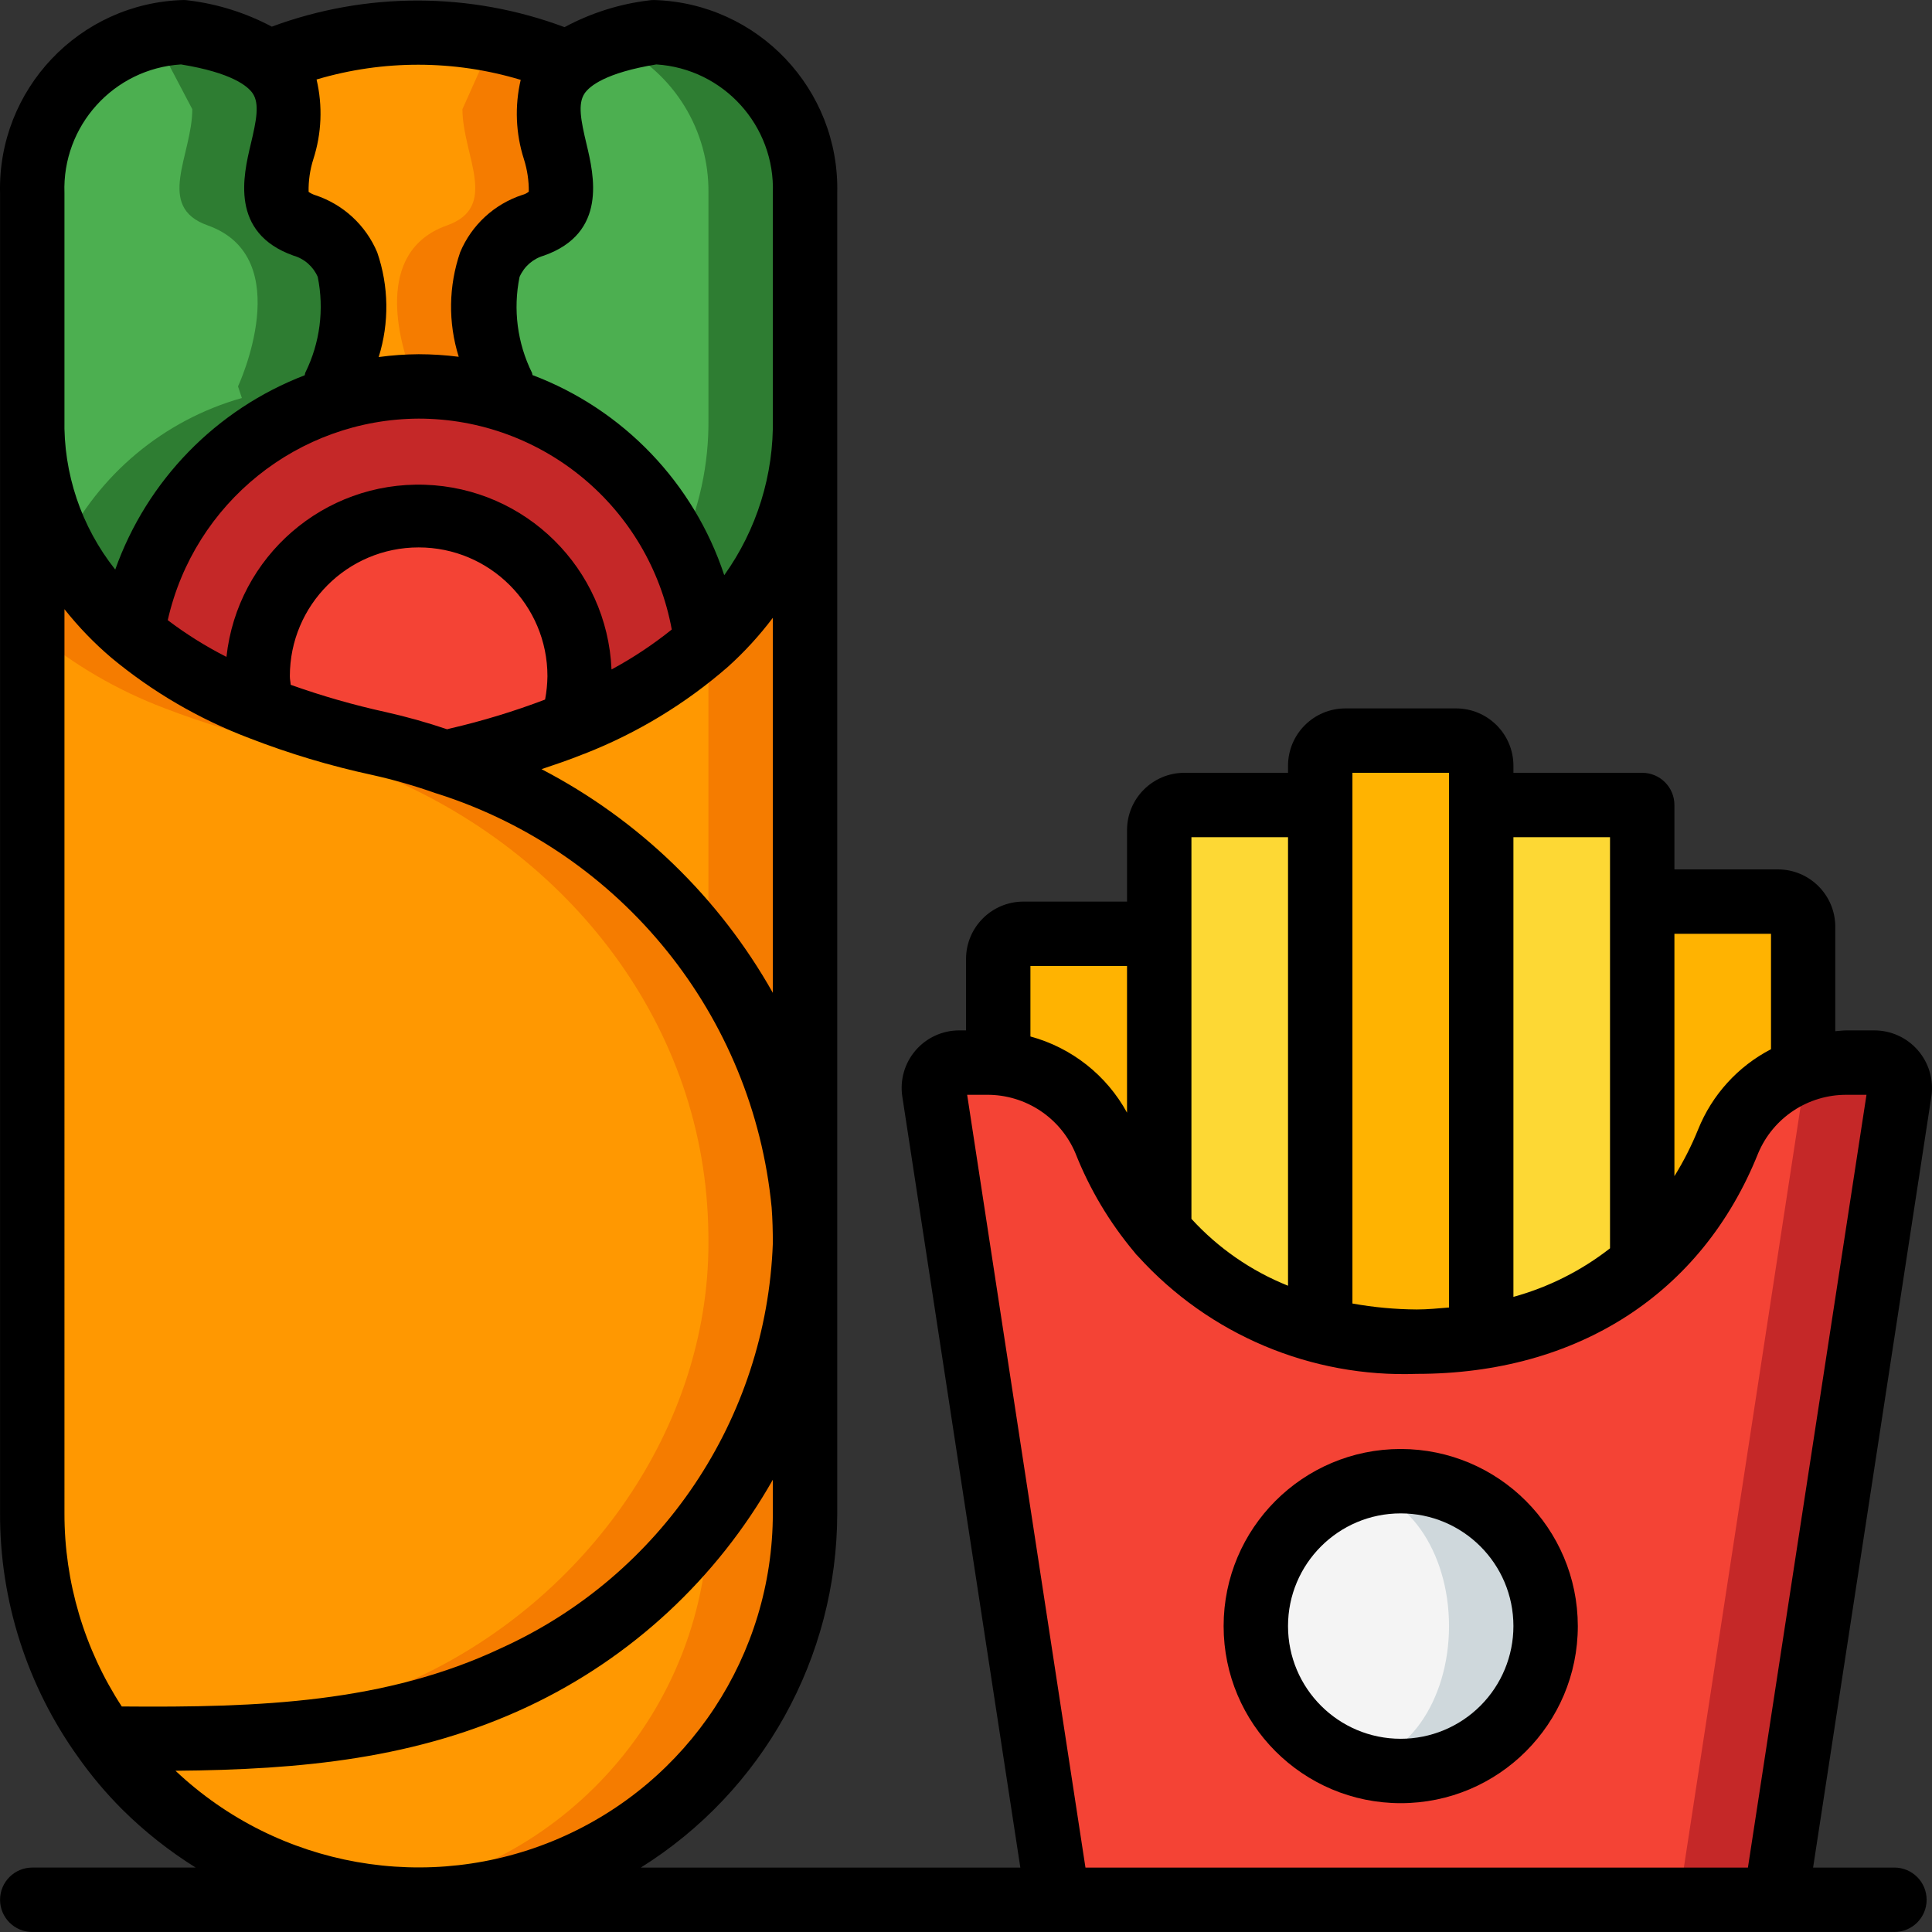 <?xml version="1.0" encoding="iso-8859-1"?>
<!-- Generator: Adobe Illustrator 19.0.0, SVG Export Plug-In . SVG Version: 6.00 Build 0)  -->
<svg version="1.1" id="Capa_1" xmlns="http://www.w3.org/2000/svg" xmlns:xlink="http://www.w3.org/1999/xlink" x="0px" y="0px"
	 viewBox="0 0 512.013 512.013" style="enable-background:new 0 0 512.013 512.013;" xml:space="preserve">
<rect x="0" y="0" width="512.013" height="512.013" fill="#333333" stroke="none"/>
<g transform="translate(-1)">
	<g transform="translate(1 1)">
		<path style="fill:#C52828;" d="M503.397,288.286l-32.853,214.187H280.335l-32.768-214.101c-0.545-3.38,1.556-6.625,4.864-7.509
			c0.581-0.174,1.185-0.261,1.792-0.256h7.339c1.024,0,1.963,0.085,2.987,0.171l188.416,1.621l22.955,0.171h1.963
			c3.702-1.3,7.597-1.963,11.52-1.963h7.253c1.967-0.031,3.848,0.803,5.146,2.282C503.099,284.366,503.682,286.34,503.397,288.286z"
			/>
		<path style="fill:#F44335;" d="M477.797,288.286l-32.853,214.187H280.335l-32.768-214.101c-0.545-3.38,1.556-6.625,4.864-7.509
			l199.851,1.707c0.216-0.097,0.447-0.154,0.683-0.171c3.486-1.202,7.15-1.808,10.837-1.792h7.253
			c1.812,0.013,3.551,0.715,4.864,1.963C477.431,284.06,478.13,286.189,477.797,288.286z"/>
		<path style="fill:#F57C00;" d="M213.349,50.206v349.867c0,56.554-45.846,102.4-102.4,102.4c-4.281,0.019-8.559-0.266-12.8-0.853
			c-22.582-2.741-43.588-12.988-59.648-29.099c-3.973-3.948-7.599-8.23-10.837-12.8c-12.466-17.388-19.152-38.253-19.115-59.648
			V50.206c0-22.187,15.872-32.853,36.181-34.048h0.256c1.195-0.085,2.389-0.085,3.584-0.085l20.907-1.621l0.939,1.792l3.157-1.707
			c11.903-4.68,24.586-7.054,37.376-6.997c13.704-0.022,27.267,2.766,39.851,8.192l22.528,0.341
			C195.429,16.073,213.349,26.654,213.349,50.206z"/>
		<path style="fill:#FF9801;" d="M187.749,50.206v349.867c0.02,51.603-38.396,95.142-89.6,101.547
			c-22.582-2.741-43.588-12.988-59.648-29.099c-3.973-3.948-7.599-8.23-10.837-12.8c-12.466-17.388-19.152-38.253-19.115-59.648
			V50.206c0-22.187,15.872-32.853,36.181-34.048l0.085,0.085l0.171-0.085l2.987-1.621C59.886,9.893,72.562,7.52,85.349,7.54
			c4.25-0.002,8.496,0.255,12.715,0.768c9.348,1.192,18.483,3.691,27.136,7.424l22.528,0.341
			C169.829,16.073,187.749,26.654,187.749,50.206z"/>
		<path style="fill:#F57C00;" d="M213.349,328.478c0,48.896-32.171,93.952-76.8,114.944c-34.389,16.213-71.68,16.725-108.885,16.299
			c-12.466-17.388-19.152-38.253-19.115-59.648V109.94c-0.363,22.041,9.422,43.026,26.539,56.917
			c10.184,8.426,21.688,15.115,34.048,19.797c10.178,3.943,20.649,7.081,31.317,9.387c6.043,1.344,11.999,3.054,17.835,5.12h0.085
			c52.395,18.176,90.88,63.317,94.635,117.163C213.263,321.737,213.349,325.065,213.349,328.478z"/>
		<path style="fill:#FF9801;" d="M187.749,328.478c0,48.896-32.171,93.952-76.8,114.944c-26.277,11.324-54.678,16.882-83.285,16.299
			c-12.466-17.388-19.152-38.253-19.115-59.648l0-234.069c0.293,0.305,0.607,0.59,0.939,0.853
			c10.184,8.426,21.688,15.115,34.048,19.797c10.178,3.943,20.649,7.081,31.317,9.387c6.043,1.344,11.999,3.054,17.835,5.12h0.085
			c52.395,18.176,90.88,63.317,94.635,117.163C187.663,321.737,187.749,325.065,187.749,328.478z"/>
		<path style="fill:#F44335;" d="M153.615,178.206c-0.014,4.278-0.646,8.532-1.877,12.629c-9.828,3.962-19.959,7.129-30.293,9.472
			c-1.024,0.256-2.048,0.512-3.072,0.853h-0.085c-5.836-2.066-11.792-3.776-17.835-5.12c-10.668-2.305-21.14-5.444-31.317-9.387
			c-0.588-2.777-0.874-5.609-0.853-8.448c0-23.564,19.103-42.667,42.667-42.667S153.615,154.642,153.615,178.206z"/>
		<path style="fill:#2E7D32;" d="M88.677,101.406l1.024,3.072c-28.874,8.265-50.237,32.666-54.613,62.379
			c-7.544-6.347-13.8-14.081-18.432-22.784c-5.493-10.529-8.279-22.259-8.107-34.133V50.206
			c-0.25-16.755,9.283-32.121,24.405-39.339C37.87,8.681,43.189,7.547,48.57,7.54l20.907,6.912l0.939,1.792l6.144,11.691
			c0,12.203-9.899,25.856,4.096,30.805C104.634,67.273,88.677,101.406,88.677,101.406z"/>
		<path style="fill:#F57C00;" d="M145.338,27.934c0,12.203,9.899,25.856-4.096,30.805c-19.712,6.997-12.459,31.317-9.216,39.765
			l-1.365,5.461c-6.428-1.722-13.057-2.582-19.712-2.56c-0.826-0.016-1.652,0.013-2.475,0.085c-3.027,0.083-6.047,0.339-9.045,0.768
			c-3.289,0.517-6.54,1.259-9.728,2.219l-1.024-3.072c0,0,15.957-34.133-8.021-42.667c-13.995-4.949-4.096-18.603-4.096-30.805
			l-6.144-11.691l3.157-1.707c11.902-4.682,24.586-7.056,37.376-6.997c13.704-0.022,27.267,2.766,39.851,8.192L145.338,27.934z"/>
		<path style="fill:#FF9801;" d="M122.554,27.934c0,12.203,9.899,25.856-4.096,30.805c-19.712,6.997-12.459,31.317-9.216,39.765
			l-0.768,2.987l-0.597,2.475c-2.767-0.79-5.592-1.36-8.448-1.707c-3.553-0.587-7.15-0.873-10.752-0.853
			c0,0,15.957-34.133-8.021-42.667c-13.995-4.949-4.096-18.603-4.096-30.805l-6.144-11.691l3.157-1.707
			c8.327-3.269,17.05-5.421,25.941-6.4c9.822,1.116,19.426,3.675,28.501,7.595L122.554,27.934z"/>
		<path style="fill:#2E7D32;" d="M213.349,50.206v59.733c0.504,22.684-9.056,44.428-26.112,59.392
			c-0.976-8.475-3.37-16.725-7.083-24.405c-9.465-19.706-26.875-34.447-47.872-40.533c-0.526-0.192-1.069-0.335-1.621-0.427
			l1.365-5.461c-3.243-8.448-10.496-32.768,9.216-39.765c13.995-4.949,4.096-18.603,4.096-30.805l5.461-12.203l12.885-4.693
			l9.643-3.499C196.149,8.296,214.053,27.383,213.349,50.206z"/>
		<g>
			<path style="fill:#4CAF50;" d="M63.077,101.406l1.024,3.072c-20.717,5.869-37.964,20.263-47.445,39.595
				c-5.493-10.529-8.279-22.259-8.107-34.133V50.206c-0.25-16.755,9.283-32.121,24.405-39.339l10.923,3.584l0.939,1.792
				l6.144,11.691c0,12.203-9.899,25.856,4.096,30.805C79.034,67.273,63.077,101.406,63.077,101.406z"/>
			<path style="fill:#4CAF50;" d="M187.749,50.206v59.733c0.152,12.087-2.445,24.051-7.595,34.987
				c-9.465-19.706-26.875-34.447-47.872-40.533c-0.526-0.192-1.069-0.335-1.621-0.427l1.365-5.461
				c-3.243-8.448-10.496-32.768,9.216-39.765c13.995-4.949,4.096-18.603,4.096-30.805l5.461-12.203l12.885-4.693
				C178.613,18.333,187.988,33.592,187.749,50.206z"/>
		</g>
		<path style="fill:#C52828;" d="M151.738,190.836c1.231-4.097,1.864-8.351,1.877-12.629c0-23.564-19.103-42.667-42.667-42.667
			s-42.667,19.103-42.667,42.667c-0.021,2.839,0.266,5.671,0.853,8.448c-12.361-4.682-23.864-11.371-34.048-19.797
			c4.377-29.713,25.74-54.113,54.613-62.379c6.892-2.07,14.052-3.105,21.248-3.072c6.655-0.022,13.284,0.838,19.712,2.56
			c0.553,0.091,1.095,0.234,1.621,0.427c29.711,8.625,51.363,34.211,54.955,64.939C176.718,178.474,164.712,185.747,151.738,190.836
			z"/>
		<g>
			<path style="fill:#FFB301;" d="M392.634,353.225c-14.399,2.318-29.12,1.679-43.264-1.877l0.512-2.475V201.929
				c0.005-3.674,2.982-6.651,6.656-6.656h29.355c3.674,0.005,6.651,2.982,6.656,6.656v150.699L392.634,353.225z"/>
			<path style="fill:#FFB301;" d="M307.215,246.473v78.933c-6.019-7.135-10.833-15.206-14.251-23.893
				c-4.797-11.723-15.789-19.743-28.416-20.736v-27.648c0.005-3.674,2.982-6.651,6.656-6.656H307.215z"/>
		</g>
		<g>
			<path style="fill:#FDD834;" d="M349.882,212.34v136.533l-0.512,2.475h-0.085c-16.444-3.908-31.194-13.003-42.069-25.941V218.996
				c0.005-3.674,2.982-6.651,6.656-6.656H349.882z"/>
			<path style="fill:#FDD834;" d="M436.069,333.172c-12.173,10.839-27.29,17.818-43.435,20.053l-0.085-0.597V212.34h34.133
				c4.713,0,8.533,3.821,8.533,8.533v111.275L436.069,333.172z"/>
		</g>
		<path style="fill:#FFB301;" d="M477.882,244.596v37.973c-9.046,3.158-16.291,10.062-19.883,18.944
			c-4.717,12.11-12.198,22.951-21.845,31.659h-0.085l-0.853-1.024V237.94h36.011C474.9,237.944,477.877,240.922,477.882,244.596z"/>
		<path style="fill:#CFD8DC;" d="M409.615,429.94c0.014,10.188-4.028,19.964-11.232,27.168
			c-7.204,7.204-16.979,11.246-27.168,11.232c-4.363,0.013-8.696-0.737-12.8-2.219c-15.31-5.443-25.536-19.933-25.536-36.181
			s10.227-30.738,25.536-36.181c4.104-1.481,8.437-2.232,12.8-2.219c10.188-0.014,19.964,4.028,27.168,11.232
			S409.629,419.751,409.615,429.94z"/>
		<ellipse style="fill:#F4F4F4;" cx="358.415" cy="429.94" rx="25.6" ry="36.181"/>
	</g>
	<g>
		<path d="M372.215,384.006c-25.921,0-46.933,21.013-46.933,46.933c0,25.921,21.013,46.933,46.933,46.933
			s46.933-21.013,46.933-46.933C419.12,405.031,398.124,384.035,372.215,384.006z M372.215,460.806
			c-16.495,0-29.867-13.372-29.867-29.867c0-16.495,13.372-29.867,29.867-29.867c16.495,0,29.867,13.372,29.867,29.867
			c0,7.921-3.147,15.518-8.748,21.119C387.733,457.66,380.136,460.806,372.215,460.806z"/>
		<path d="M1.015,503.473c0,4.713,3.821,8.533,8.533,8.533h493.508c4.713,0,8.533-3.821,8.533-8.533s-3.82-8.533-8.533-8.533
			h-21.555l31.36-204.442c0.622-4.396-0.698-8.846-3.617-12.191c-2.919-3.345-7.149-5.256-11.589-5.234h-7.313
			c-1.007,0-1.971,0.154-2.961,0.213v-27.691c-0.009-8.372-6.784-15.161-15.155-15.189h-27.477V213.34
			c0-4.713-3.82-8.533-8.533-8.533h-34.133v-1.877c-0.009-8.385-6.804-15.18-15.189-15.189h-29.355
			c-8.385,0.009-15.18,6.804-15.189,15.189v1.877h-27.477c-8.385,0.009-15.18,6.804-15.189,15.189v18.944h-27.477
			c-8.385,0.009-15.18,6.804-15.189,15.189v18.944h-1.818c-4.447-0.002-8.673,1.939-11.569,5.313
			c-2.897,3.374-4.175,7.845-3.501,12.24l31.275,204.314H170.829c32.355-20.24,52.021-55.703,52.053-93.867V51.206
			c0.674-27.534-21.048-50.428-48.58-51.2c-0.443,0-0.885,0.034-1.323,0.102c-7.833,0.943-15.42,3.349-22.366,7.091
			c-25.004-9.358-52.54-9.407-77.577-0.137c-6.882-3.66-14.38-6.018-22.118-6.955c-0.438-0.068-0.88-0.103-1.323-0.102
			c-27.532,0.772-49.254,23.666-48.58,51.2v349.867c-0.057,23.158,7.177,45.747,20.676,64.563c3.511,4.975,7.442,9.64,11.75,13.943
			c5.882,5.827,12.396,10.979,19.422,15.36H9.549C4.836,494.94,1.015,498.76,1.015,503.473z M470.349,247.473v30.583
			c-8.778,4.551-15.632,12.099-19.319,21.274c-1.74,4.294-3.841,8.434-6.281,12.373v-64.23H470.349z M427.682,221.873v102.4v0.085
			v6.468c-7.601,5.936-16.301,10.31-25.6,12.868V221.873H427.682z M359.415,204.806h25.6v141.705
			c-2.825,0.222-5.615,0.521-8.533,0.521c-5.724-0.037-11.433-0.565-17.067-1.579V204.806z M316.749,221.873h25.6v118.869
			c-9.757-3.908-18.508-9.966-25.6-17.724V221.873z M299.682,256.006v38.869c-5.431-9.933-14.675-17.223-25.6-20.19v-18.679H299.682
			z M257.314,290.139l5.214,0.001c10.255-0.067,19.537,6.063,23.501,15.522c3.75,9.492,9.006,18.318,15.565,26.138
			c0.31,0.431,0.662,0.831,1.05,1.195c18.827,20.743,45.845,32.124,73.839,31.104c42.667,0,75.605-21.333,90.453-58.445
			c3.958-9.435,13.209-15.558,23.441-15.514l5.274-0.001L464.23,494.94H288.665L257.314,290.139z M205.815,263.123
			c-14.244-25.294-35.546-45.893-61.303-59.281c3.686-1.237,7.373-2.483,10.854-3.891l0.111-0.043
			c0.162-0.06,0.341-0.111,0.495-0.179c13.887-5.442,26.733-13.236,37.973-23.04c4.361-3.932,8.336-8.273,11.87-12.962V263.123z
			 M111.949,110.94c32.91,0.027,61.116,23.529,67.081,55.893c-4.989,4.008-10.333,7.553-15.966,10.59
			c-1.158-26.745-22.724-48.082-49.479-48.957c-26.755-0.875-49.668,19.009-52.571,45.621c-5.464-2.775-10.67-6.03-15.556-9.728
			C52.49,133.249,80.054,111.104,111.949,110.94z M78.037,181.485c-0.043-0.777-0.222-1.425-0.222-2.278
			c0-18.851,15.282-34.133,34.133-34.133s34.133,15.282,34.133,34.133c-0.027,2.076-0.235,4.147-0.623,6.187
			c-8.226,3.131-16.657,5.697-25.233,7.68l-0.725,0.196c-5.321-1.798-10.733-3.316-16.213-4.548
			C94.725,186.847,86.292,184.43,78.037,181.485z M174.933,17.073c17.84,1.135,31.533,16.269,30.882,34.133v59.733
			c0.28,14.857-4.235,29.409-12.877,41.498c-8.074-24.437-26.747-43.924-50.816-53.035c-0.068-0.196-0.051-0.41-0.137-0.606
			c-3.889-7.867-5.048-16.805-3.294-25.404c1.191-2.746,3.548-4.816,6.426-5.641c16.939-5.973,13.278-21.333,11.324-29.542
			c-1.51-6.332-2.364-10.684-0.521-13.449C157.235,22.842,161.442,19.283,174.933,17.073z M138.999,21.152
			c-1.626,6.962-1.332,14.236,0.853,21.043c0.882,2.781,1.317,5.684,1.289,8.602c-0.502,0.402-1.084,0.693-1.707,0.853
			c-7.427,2.431-13.434,7.963-16.469,15.164c-3.093,8.968-3.23,18.69-0.393,27.742c-3.524-0.449-7.072-0.677-10.624-0.683
			c-3.542,0.026-7.079,0.277-10.59,0.751c2.836-9.058,2.699-18.785-0.393-27.759c-3.035-7.201-9.043-12.732-16.469-15.164
			c-0.609-0.195-1.185-0.483-1.707-0.853c-0.062-2.937,0.362-5.863,1.254-8.661c2.206-6.83,2.501-14.134,0.853-21.12
			c17.656-5.25,36.463-5.218,54.101,0.094V21.152z M18.082,51.206c-0.651-17.864,13.042-32.999,30.882-34.133
			c13.5,2.202,17.698,5.76,19.012,7.68c1.843,2.765,0.99,7.117-0.521,13.449c-1.954,8.226-5.615,23.526,11.324,29.542
			c2.878,0.825,5.235,2.894,6.426,5.641c1.748,8.584,0.592,17.506-3.285,25.361c-0.102,0.23-0.085,0.478-0.171,0.708
			c-23.449,9.014-41.789,27.822-50.21,51.49c-9.014-11.357-13.774-25.508-13.457-40.004V51.206z M18.082,161.44
			c3.711,4.691,7.875,9.004,12.433,12.877c10.902,9.056,23.229,16.244,36.48,21.274c10.594,4.114,21.497,7.384,32.606,9.779
			c5.711,1.269,11.339,2.885,16.853,4.838c0.213,0.077,0.427,0.137,0.649,0.196c48.703,15.613,83.452,58.698,88.397,109.602
			c0.239,3.191,0.316,6.306,0.316,9.506c-1.711,46.483-29.555,88.003-71.91,107.23c-30.72,14.507-63.855,15.829-100.634,15.505
			c-9.937-15.216-15.216-33.001-15.189-51.174L18.082,161.44z M47.505,469.28c33.28-0.282,64-3.14,93.679-17.135
			c27.213-12.859,49.787-33.815,64.631-59.998v8.926c-0.017,37.469-22.315,71.338-56.725,86.164S74.748,495.004,47.505,469.28z"/>
	</g>
</g>
<g>
</g>
<g>
</g>
<g>
</g>
<g>
</g>
<g>
</g>
<g>
</g>
<g>
</g>
<g>
</g>
<g>
</g>
<g>
</g>
<g>
</g>
<g>
</g>
<g>
</g>
<g>
</g>
<g>
</g>
</svg>
